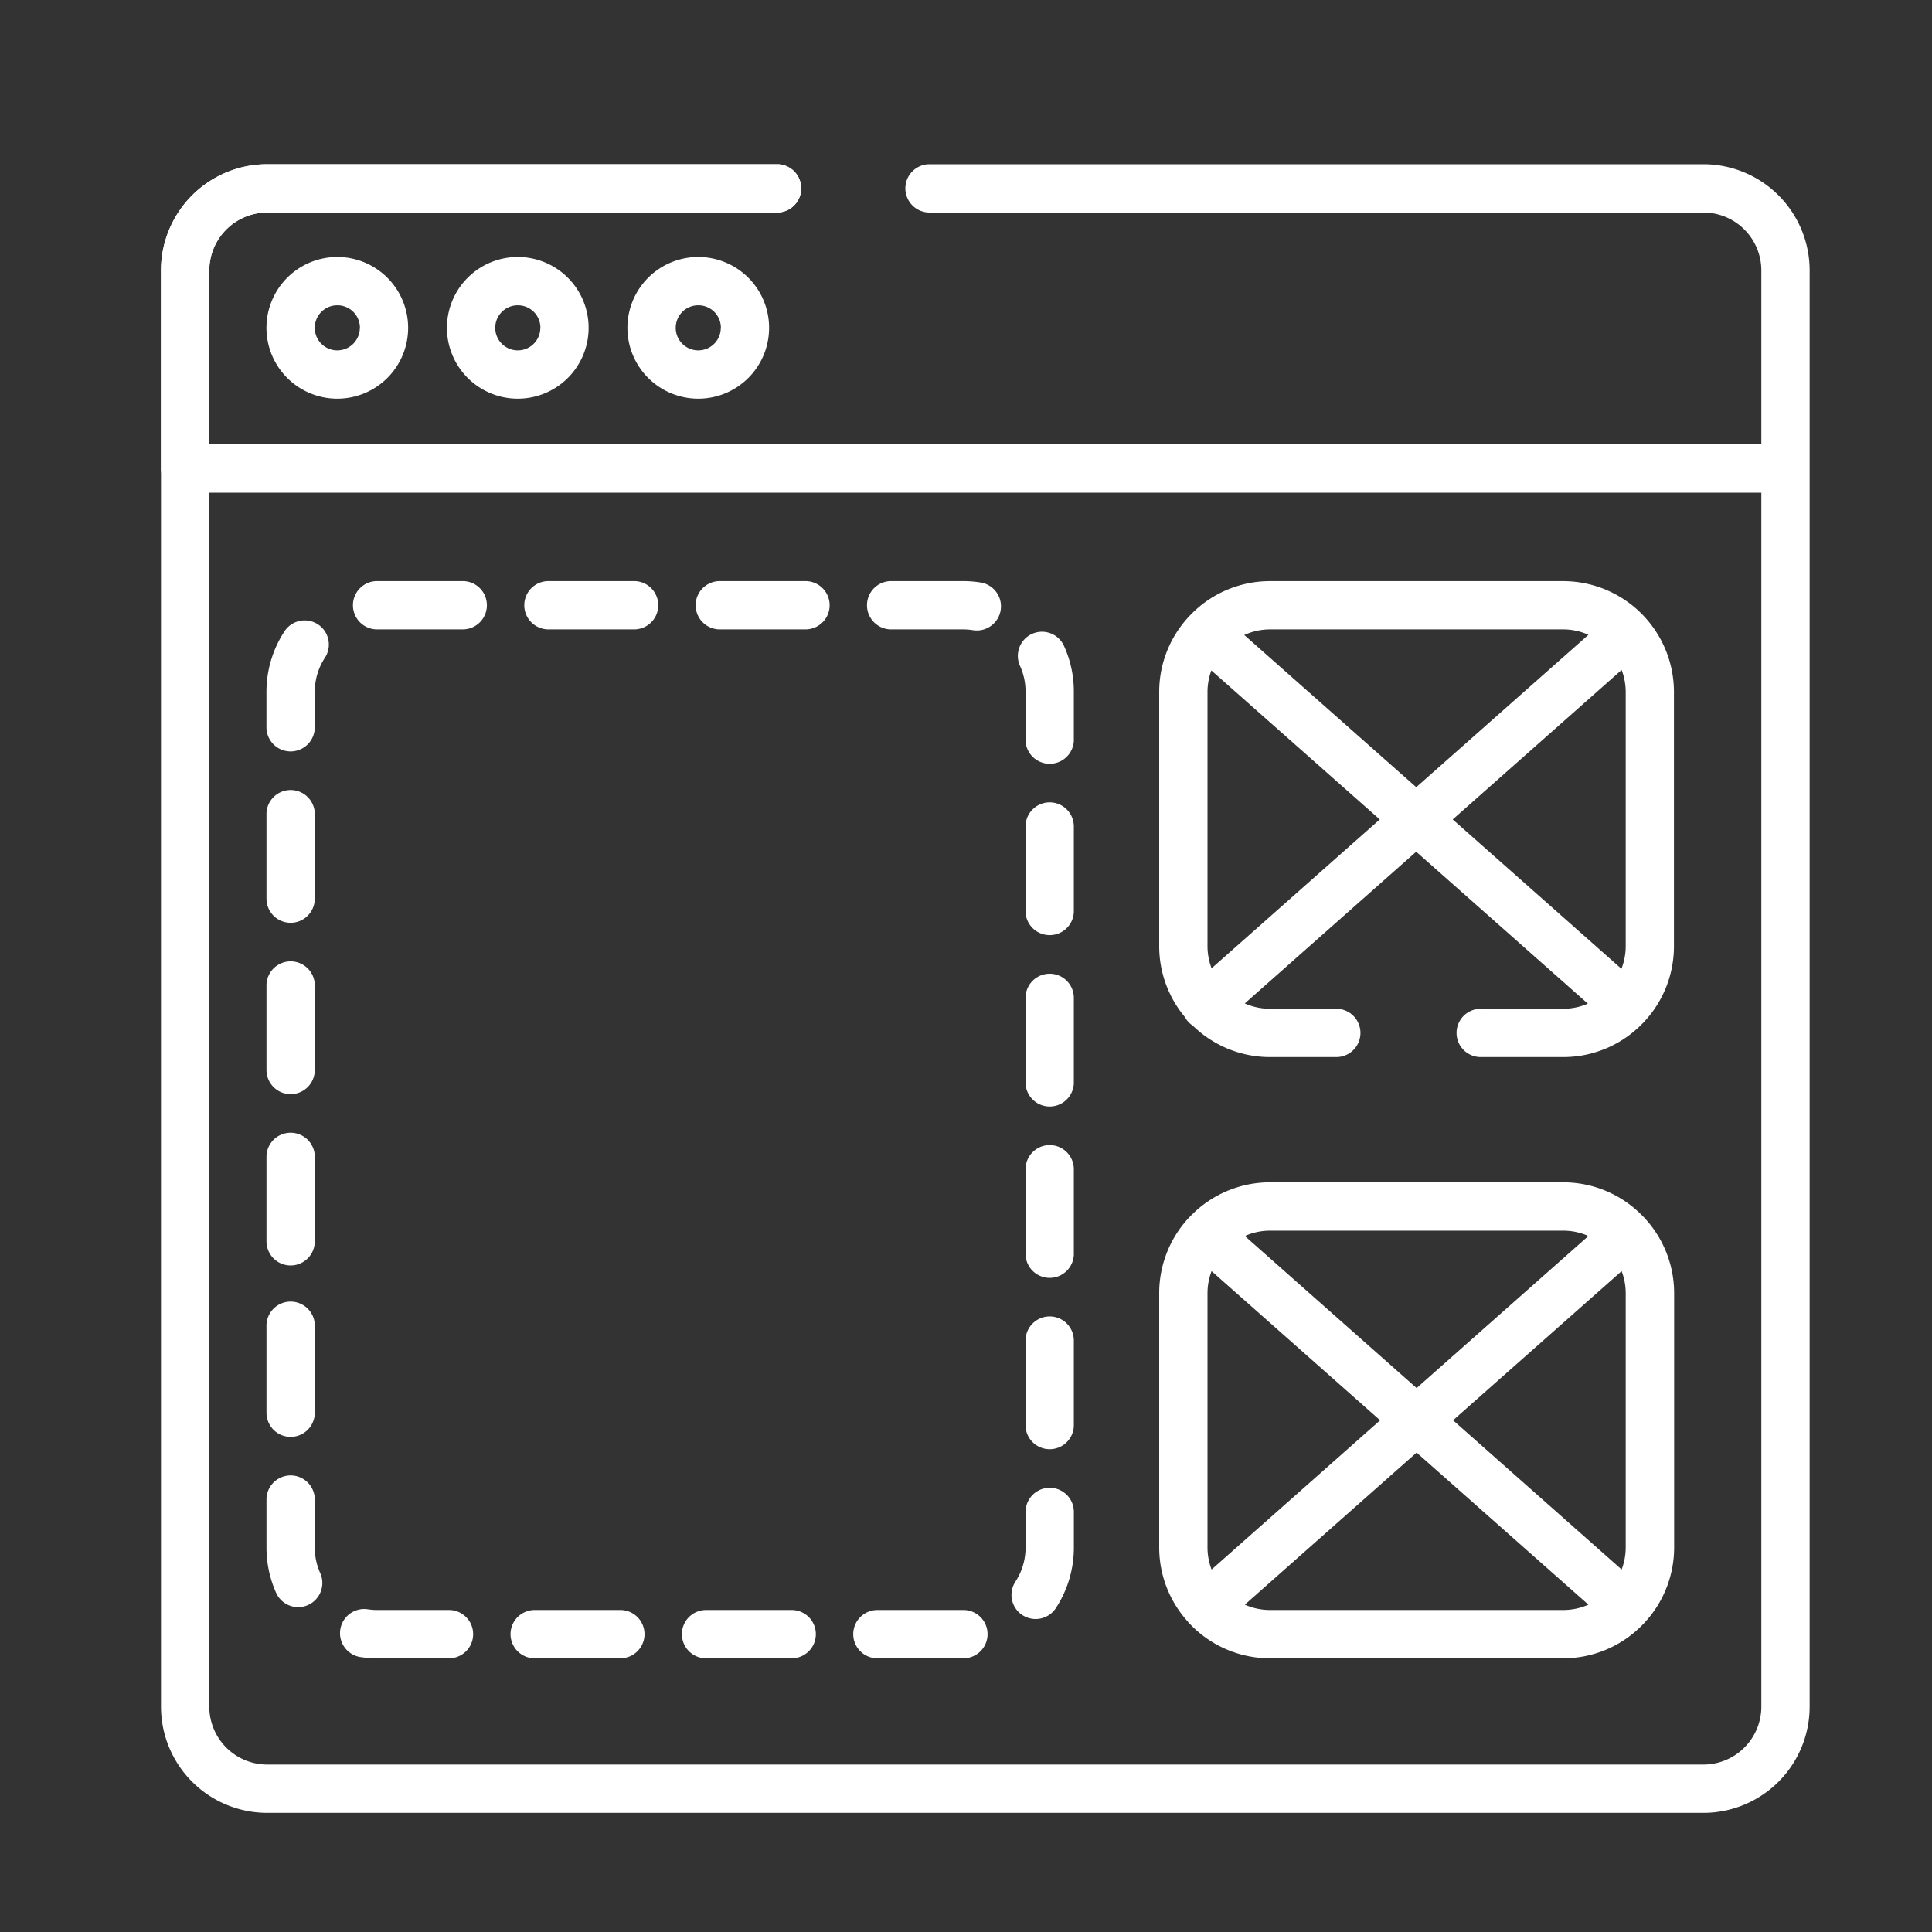 <svg id="Layer_1" data-name="Layer 1" xmlns="http://www.w3.org/2000/svg" viewBox="0 0 600 600"><rect x="0" y="0" width="600" height="600" fill="#333333" stroke="none"/><title>wireframe</title><path d="M57.5,153a7.5,7.5,0,0,1-7.5-7.5V84A33,33,0,0,1,83,51H241.32a7.5,7.5,0,0,1,0,15H83A18,18,0,0,0,65,84v61.53A7.5,7.5,0,0,1,57.5,153Z" style="fill:#fff"/><path d="M82.75,101.81a22,22,0,1,0,22-22A22,22,0,0,0,82.75,101.81Zm29,0a7,7,0,1,1-7-7A7,7,0,0,1,111.78,101.81Z" style="fill:#fff"/><path d="M138.8,101.81a22,22,0,1,0,22-22A22,22,0,0,0,138.8,101.81Zm29,0a7,7,0,1,1-7-7A7,7,0,0,1,167.83,101.81Z" style="fill:#fff"/><path d="M194.85,101.81a22,22,0,1,0,22-22A22,22,0,0,0,194.85,101.81Zm29,0a7,7,0,1,1-7-7A7,7,0,0,1,223.88,101.81Z" style="fill:#fff"/><path d="M529,51H288.67a7.5,7.5,0,0,0,0,15H529a18,18,0,0,1,18,18v54H65V84A18,18,0,0,1,83,66H241.32a7.5,7.5,0,0,0,0-15H83A33,33,0,0,0,50,84V530a33,33,0,0,0,33,33H529a33,33,0,0,0,33-33V84A33,33,0,0,0,529,51Zm18,479a18,18,0,0,1-18,18H83a18,18,0,0,1-18-18V153H547Z" style="fill:#fff"/><path d="M90.26,233.36a7.5,7.5,0,0,0,7.5-7.5v-11a19.23,19.23,0,0,1,3.17-10.63A7.5,7.5,0,0,0,88.39,196a34.25,34.25,0,0,0-5.64,18.87v11A7.5,7.5,0,0,0,90.26,233.36Z" style="fill:#fff"/><path d="M111.66,514.57a34.86,34.86,0,0,0,5.5.43h22.28a7.5,7.5,0,1,0,0-15H117.16a19,19,0,0,1-3.11-.25,7.51,7.51,0,0,0-2.39,14.82Z" style="fill:#fff"/><path d="M117.16,195.46h26.55a7.5,7.5,0,0,0,0-15h-26.6a7.5,7.5,0,1,0,0,15Z" style="fill:#fff"/><path d="M166.05,515h26.61a7.5,7.5,0,0,0,0-15H166.05a7.5,7.5,0,1,0,0,15Z" style="fill:#fff"/><path d="M170.32,195.46h26.61a7.5,7.5,0,0,0,0-15H170.32a7.5,7.5,0,0,0,0,15Z" style="fill:#fff"/><path d="M90.26,286.58a7.5,7.5,0,0,0,7.5-7.5V252.47a7.51,7.51,0,0,0-15,0v26.61A7.5,7.5,0,0,0,90.26,286.58Z" style="fill:#fff"/><path d="M92.61,499.11a7.51,7.51,0,0,0,6.84-10.58,19.1,19.1,0,0,1-1.69-7.94V465.33a7.51,7.51,0,0,0-15,0v15.26a34.27,34.27,0,0,0,3,14.09A7.51,7.51,0,0,0,92.61,499.11Z" style="fill:#fff"/><path d="M219.27,515h26.6a7.5,7.5,0,1,0,0-15h-26.6a7.5,7.5,0,1,0,0,15Z" style="fill:#fff"/><path d="M90.26,339.79a7.5,7.5,0,0,0,7.5-7.5V305.68a7.51,7.51,0,0,0-15,0v26.61A7.5,7.5,0,0,0,90.26,339.79Z" style="fill:#fff"/><path d="M90.26,446.23a7.5,7.5,0,0,0,7.5-7.5V412.12a7.51,7.51,0,1,0-15,0v26.61A7.5,7.5,0,0,0,90.26,446.23Z" style="fill:#fff"/><path d="M90.26,393a7.5,7.5,0,0,0,7.5-7.5V358.9a7.51,7.51,0,0,0-15,0v26.61A7.5,7.5,0,0,0,90.26,393Z" style="fill:#fff"/><path d="M326,302.4a7.5,7.5,0,0,0-7.51,7.5v26.61a7.51,7.51,0,0,0,15,0V309.9A7.5,7.5,0,0,0,326,302.4Z" style="fill:#fff"/><path d="M326,249.18a7.5,7.5,0,0,0-7.51,7.5v26.61a7.51,7.51,0,0,0,15,0V256.68A7.5,7.5,0,0,0,326,249.18Z" style="fill:#fff"/><path d="M326,355.62a7.5,7.5,0,0,0-7.51,7.5v26.61a7.51,7.51,0,0,0,15,0V363.12A7.5,7.5,0,0,0,326,355.62Z" style="fill:#fff"/><path d="M318.49,214.87v15.21a7.51,7.51,0,0,0,15,0V214.87a34.06,34.06,0,0,0-3-14.15,7.5,7.5,0,1,0-13.67,6.17A19.32,19.32,0,0,1,318.49,214.87Z" style="fill:#fff"/><path d="M326,408.83a7.5,7.5,0,0,0-7.51,7.5v26.61a7.51,7.51,0,0,0,15,0V416.33A7.5,7.5,0,0,0,326,408.83Z" style="fill:#fff"/><path d="M276.75,195.46h22.34a19.56,19.56,0,0,1,3.07.25,8,8,0,0,0,1.19.09,7.5,7.5,0,0,0,1.17-14.91,35.09,35.09,0,0,0-5.43-.43H276.75a7.5,7.5,0,0,0,0,15Z" style="fill:#fff"/><path d="M223.54,195.46h26.61a7.5,7.5,0,0,0,0-15H223.54a7.5,7.5,0,0,0,0,15Z" style="fill:#fff"/><path d="M272.48,515H299.2a7.5,7.5,0,1,0,0-15H272.48a7.5,7.5,0,0,0,0,15Z" style="fill:#fff"/><path d="M317.52,501.58a7.52,7.52,0,0,0,10.39-2.17,34.36,34.36,0,0,0,5.59-18.81V469.55a7.5,7.5,0,1,0-15,0V480.6a19.33,19.33,0,0,1-3.15,10.6A7.49,7.49,0,0,0,317.52,501.58Z" style="fill:#fff"/><path d="M368.94,317.23a7.39,7.39,0,0,0,1.51,1.3,34.31,34.31,0,0,0,24,9.75H415a7.5,7.5,0,0,0,0-15h-20.6a19.26,19.26,0,0,1-7.82-1.66l53.23-47.11,53.31,47.18a19.24,19.24,0,0,1-7.67,1.59h-25.6a7.5,7.5,0,0,0,0,15h25.6a34.31,34.31,0,0,0,24.74-10.53,6.26,6.26,0,0,0,.51-.52l.09-.11a34.3,34.3,0,0,0,9.07-23.24v-79a34.45,34.45,0,0,0-34.41-34.41H394.42a34.3,34.3,0,0,0-24.93,10.73,7.3,7.3,0,0,0-.55.56l-.2.25A34.28,34.28,0,0,0,360,214.87v79a34.26,34.26,0,0,0,8,22A7.67,7.67,0,0,0,368.94,317.23ZM504.88,214.87v79a19.36,19.36,0,0,1-1.33,7l-52.4-46.38,52.46-46.44A19.34,19.34,0,0,1,504.88,214.87ZM394.42,195.46h91.05a19.21,19.21,0,0,1,7.84,1.68l-53.48,47.33-53.41-47.26A19.32,19.32,0,0,1,394.42,195.46ZM375,214.87a19.37,19.37,0,0,1,1.2-6.66l52.3,46.28-52.23,46.23a19.43,19.43,0,0,1-1.27-6.85Z" style="fill:#fff"/><path d="M369.05,503.84a6.38,6.38,0,0,0,.52.52A34.32,34.32,0,0,0,394.42,515h91.05a34.32,34.32,0,0,0,24.85-10.64c.18-.17.35-.34.51-.52l.09-.12a34.27,34.27,0,0,0,9-23.13v-79a34.31,34.31,0,0,0-9-23.13l-.09-.11a5.83,5.83,0,0,0-.55-.56,34.31,34.31,0,0,0-24.81-10.61H394.42a34.29,34.29,0,0,0-24.81,10.61,5.92,5.92,0,0,0-.56.56l-.09.11A34.3,34.3,0,0,0,360,401.59v79A34.26,34.26,0,0,0,369,503.72ZM485.47,500H394.42a19.27,19.27,0,0,1-7.83-1.66l53.35-47.23,53.36,47.23A19.31,19.31,0,0,1,485.47,500Zm19.41-98.41v79a19.4,19.4,0,0,1-1.27,6.83l-52.35-46.34,52.35-46.32A19.3,19.3,0,0,1,504.88,401.59Zm-110.46-19.4h91.05a19.34,19.34,0,0,1,7.83,1.66l-53.36,47.23-53.35-47.23A19.27,19.27,0,0,1,394.42,382.19ZM375,401.59a19.18,19.18,0,0,1,1.27-6.83l52.34,46.33-52.34,46.34a19.19,19.19,0,0,1-1.27-6.84Z" style="fill:#fff"/></svg>